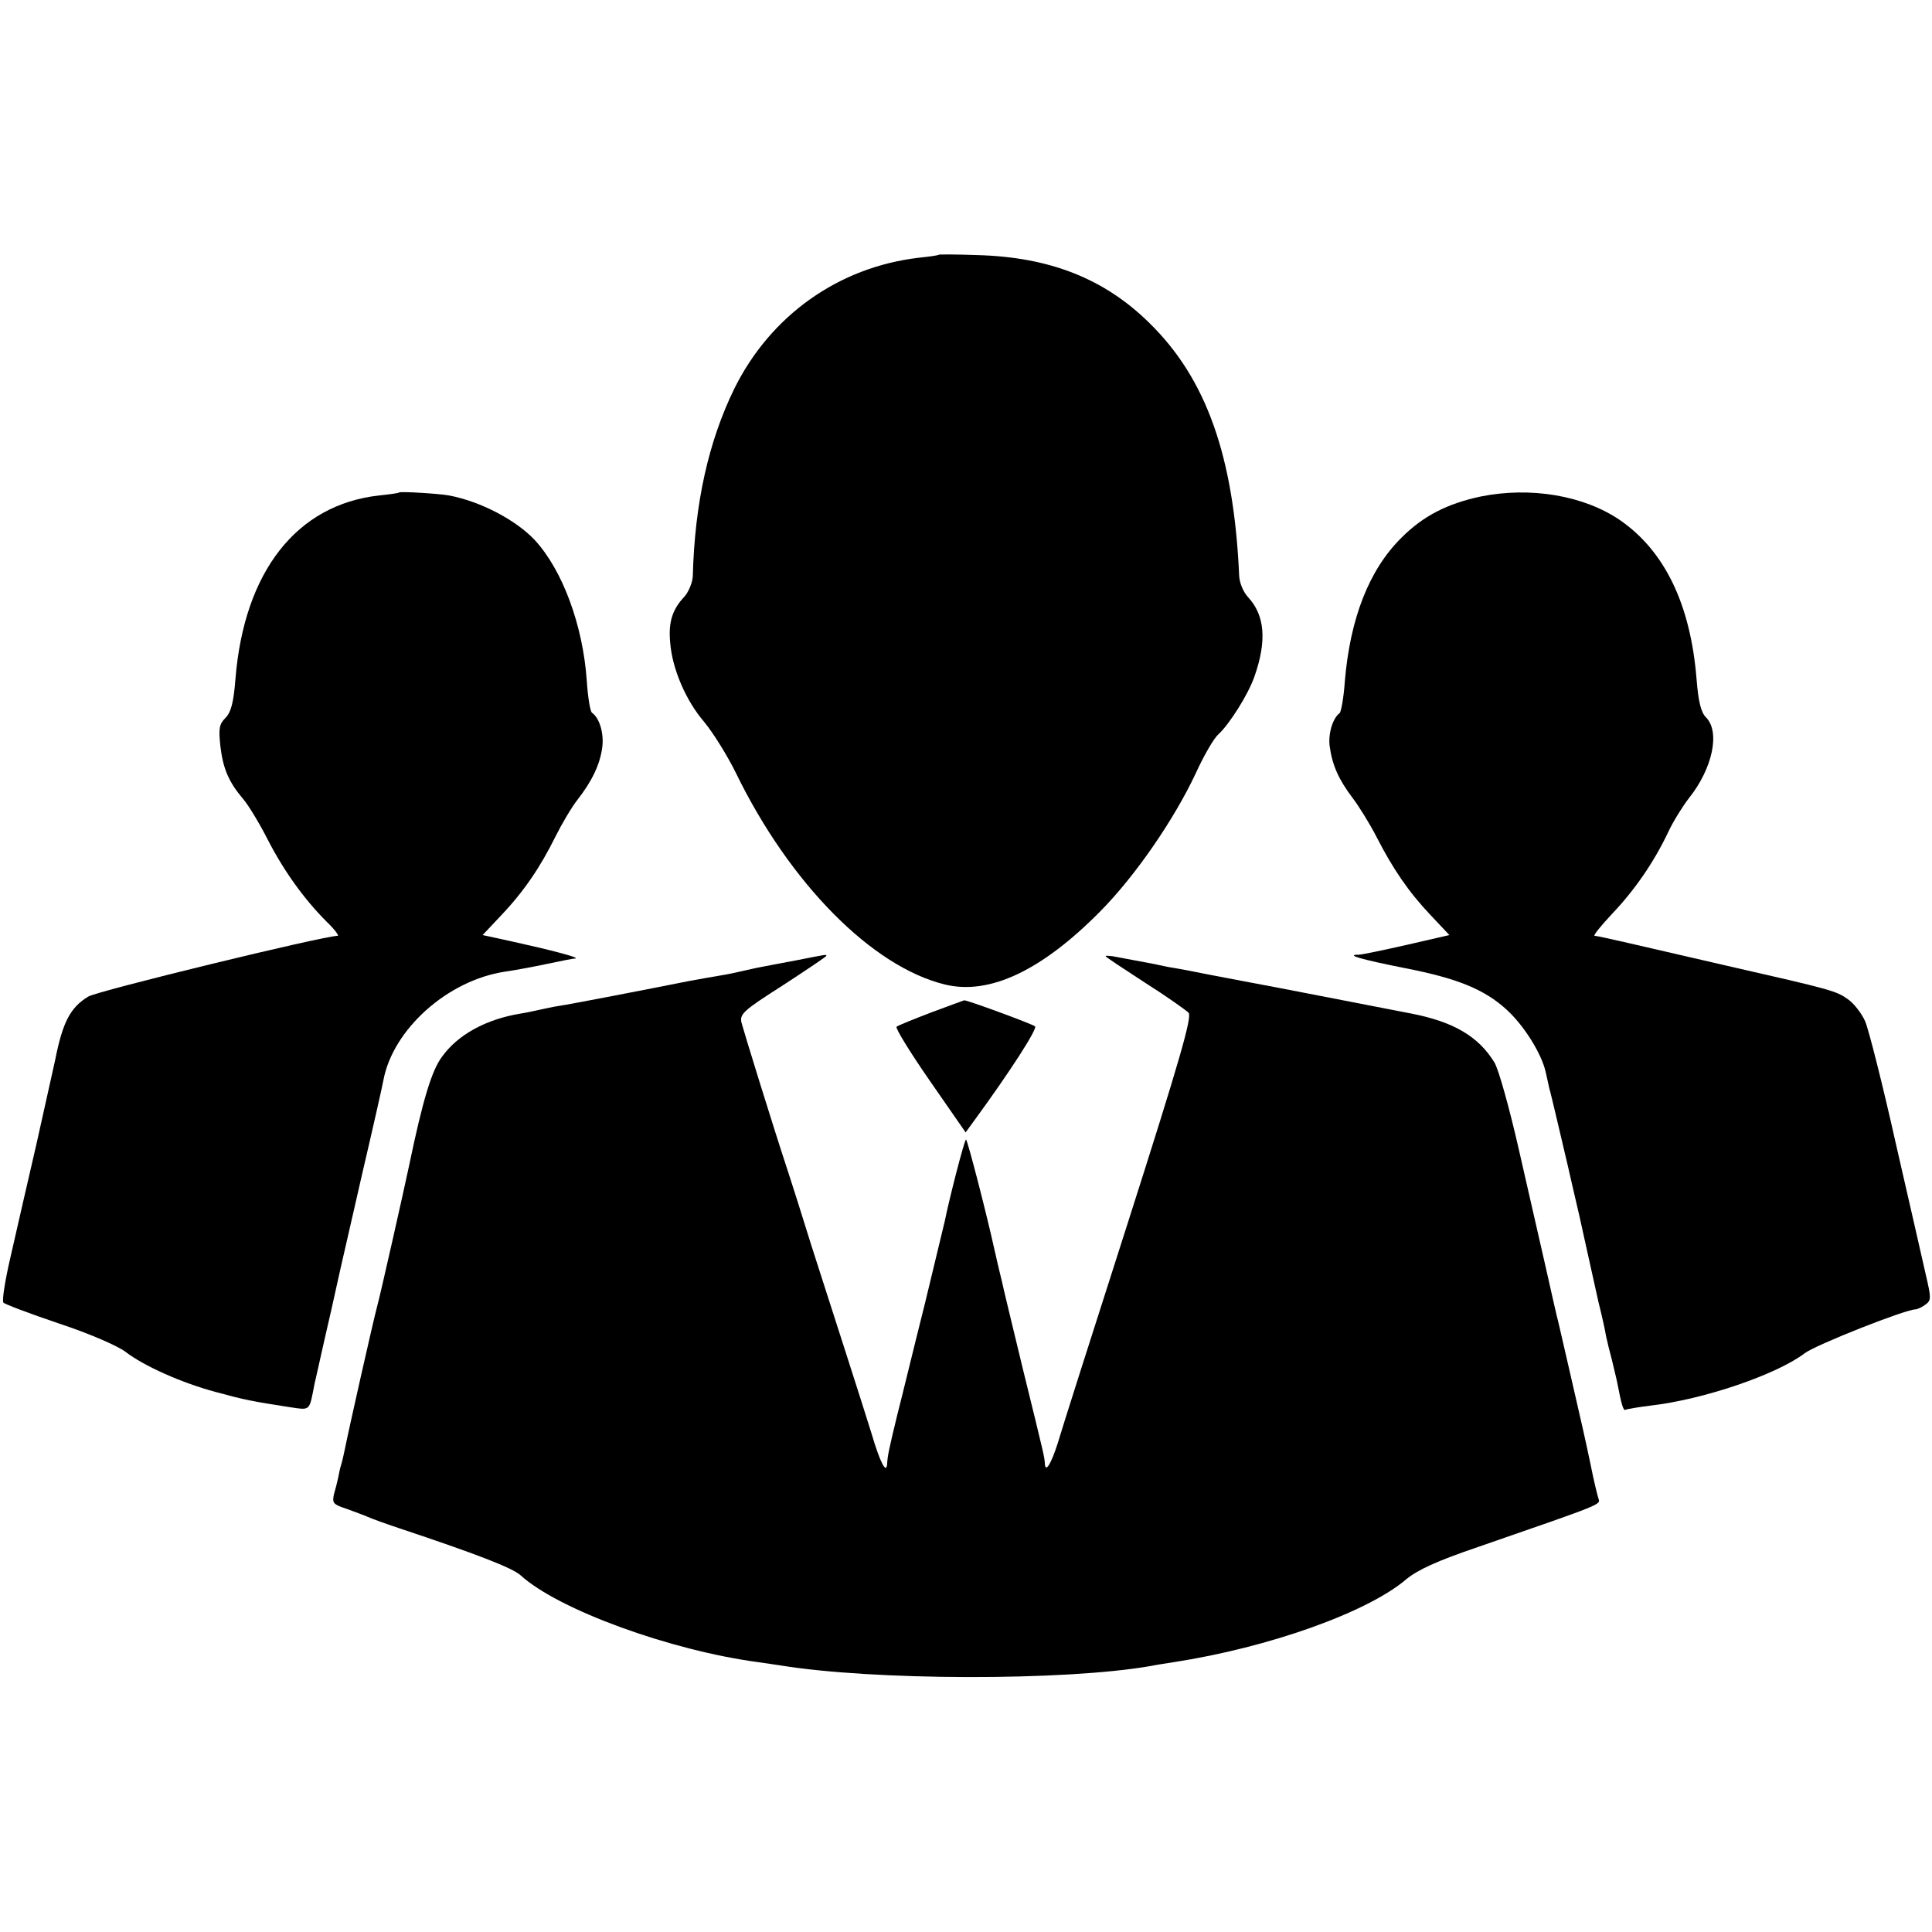 <?xml version="1.0" standalone="no"?>
<!DOCTYPE svg PUBLIC "-//W3C//DTD SVG 20010904//EN"
 "http://www.w3.org/TR/2001/REC-SVG-20010904/DTD/svg10.dtd">
<svg version="1.0" xmlns="http://www.w3.org/2000/svg"
 width="512pt" height="512pt" viewBox="0 0 512 512"
 preserveAspectRatio="xMidYMid meet">
<g transform="translate(0,512) scale(0.1,-0.1)"
fill="#000000" stroke="none">
<path d="M2488 4445 c-2 -2 -25 -5 -53 -8 -213 -25 -393 -153 -489 -347 -68
-139 -105 -303 -110 -497 -1 -17 -11 -42 -23 -55 -31 -33 -42 -67 -37 -120 5
-69 41 -154 90 -211 24 -29 62 -90 85 -137 142 -291 360 -512 553 -559 118
-29 257 37 412 194 93 94 196 244 253 366 21 46 48 93 60 103 29 27 78 104 95
152 34 96 28 164 -17 212 -12 13 -22 37 -23 55 -14 318 -87 524 -239 672 -119
117 -264 174 -456 179 -54 2 -100 2 -101 1z"/>
<path d="M1058 3815 c-2 -2 -25 -5 -53 -8 -219 -24 -358 -202 -381 -486 -5
-64 -12 -89 -27 -104 -16 -16 -18 -28 -13 -74 7 -60 22 -95 60 -140 14 -16 43
-64 65 -107 43 -84 97 -159 157 -219 21 -20 33 -37 29 -37 -37 0 -637 -146
-661 -161 -48 -29 -68 -68 -88 -169 -3 -14 -25 -113 -49 -220 -25 -107 -56
-244 -70 -305 -14 -60 -22 -113 -18 -117 3 -4 69 -29 146 -55 82 -27 155 -59
177 -75 49 -38 150 -83 240 -107 73 -20 97 -25 195 -40 57 -8 52 -13 67 64 3
11 14 63 26 115 12 52 28 122 35 155 7 33 37 161 65 285 29 124 54 235 56 247
25 135 170 265 322 288 22 3 71 12 109 20 37 8 73 15 78 15 13 2 -68 23 -168
45 l-78 17 48 51 c61 64 105 129 145 210 17 34 43 78 58 97 39 50 60 94 66
139 5 37 -7 78 -27 92 -5 3 -11 41 -14 85 -10 146 -64 293 -138 373 -50 53
-143 102 -227 118 -28 5 -128 11 -132 8z"/>
<path d="M3923 3804 c-88 -19 -151 -51 -209 -109 -86 -85 -136 -214 -150 -380
-3 -44 -10 -82 -14 -85 -18 -13 -31 -55 -26 -89 7 -50 24 -87 60 -135 17 -22
46 -69 64 -104 43 -84 85 -146 144 -208 l49 -52 -113 -26 c-62 -14 -119 -26
-127 -26 -38 0 8 -13 124 -36 138 -27 209 -56 268 -110 46 -42 92 -116 103
-164 4 -19 9 -39 10 -45 3 -8 35 -146 49 -205 2 -8 15 -67 30 -130 14 -63 28
-126 31 -140 3 -14 12 -54 20 -90 9 -36 18 -76 20 -90 3 -14 10 -43 16 -65 5
-22 12 -49 14 -60 11 -57 16 -75 22 -71 4 2 34 7 66 11 140 16 334 82 409 139
29 22 264 115 293 116 5 0 18 6 27 13 15 11 15 17 1 77 -8 36 -44 193 -80 350
-35 157 -72 302 -81 323 -9 21 -30 48 -46 59 -31 22 -41 25 -322 89 -99 23
-216 50 -260 60 -44 10 -84 19 -89 19 -5 0 16 26 46 58 59 62 110 135 149 217
13 28 38 68 55 90 63 79 83 176 45 214 -13 13 -20 40 -25 102 -16 197 -84 338
-202 420 -96 66 -238 90 -371 63z"/>
<path d="M2110 2575 c-36 -7 -81 -15 -100 -19 -19 -4 -42 -9 -50 -11 -8 -2
-31 -7 -50 -10 -19 -3 -57 -10 -85 -15 -105 -21 -311 -61 -345 -66 -14 -2 -36
-7 -50 -10 -14 -3 -36 -8 -50 -10 -92 -15 -167 -56 -209 -115 -27 -36 -51
-116 -86 -284 -14 -67 -77 -346 -85 -375 -10 -36 -77 -334 -86 -380 -3 -14 -7
-33 -10 -42 -3 -9 -6 -25 -8 -35 -2 -10 -7 -29 -11 -43 -5 -23 -2 -27 32 -38
21 -8 47 -17 58 -22 11 -5 47 -18 80 -29 210 -70 303 -106 325 -126 100 -91
397 -199 630 -230 8 -1 33 -5 55 -8 247 -41 757 -42 985 -2 14 3 41 7 60 10
253 39 514 132 617 220 29 24 80 48 189 85 338 117 325 112 320 129 -3 9 -13
50 -21 91 -20 94 -17 79 -55 245 -18 77 -33 145 -35 150 -1 6 -5 21 -8 35 -6
28 -24 106 -92 404 -25 110 -54 214 -65 231 -42 68 -107 107 -220 129 -109 21
-390 76 -425 82 -16 3 -64 12 -105 20 -41 8 -86 17 -100 19 -14 2 -36 7 -50
10 -22 4 -59 11 -112 21 -10 1 -18 2 -18 0 0 -2 47 -33 104 -70 57 -36 109
-73 116 -80 9 -12 -23 -124 -160 -553 -95 -296 -179 -560 -187 -588 -17 -53
-32 -79 -34 -55 -1 19 1 11 -59 255 -28 116 -53 219 -55 230 -3 11 -8 34 -12
50 -4 17 -7 32 -8 35 -18 83 -71 290 -75 290 -4 0 -44 -155 -56 -215 -1 -5
-25 -104 -53 -220 -29 -115 -61 -248 -73 -294 -23 -95 -26 -110 -27 -131 -2
-28 -19 5 -41 80 -13 41 -44 140 -70 220 -26 80 -66 206 -90 280 -23 74 -50
160 -60 190 -41 124 -119 377 -125 400 -5 23 5 32 110 99 63 41 115 76 115 78
0 4 1 4 -80 -12z"/>
<path d="M2468 2437 c-47 -18 -89 -35 -92 -38 -4 -3 36 -68 88 -143 l95 -137
24 33 c93 127 167 242 160 248 -6 6 -186 72 -188 69 0 0 -39 -14 -87 -32z"/>
</g>
</svg>
